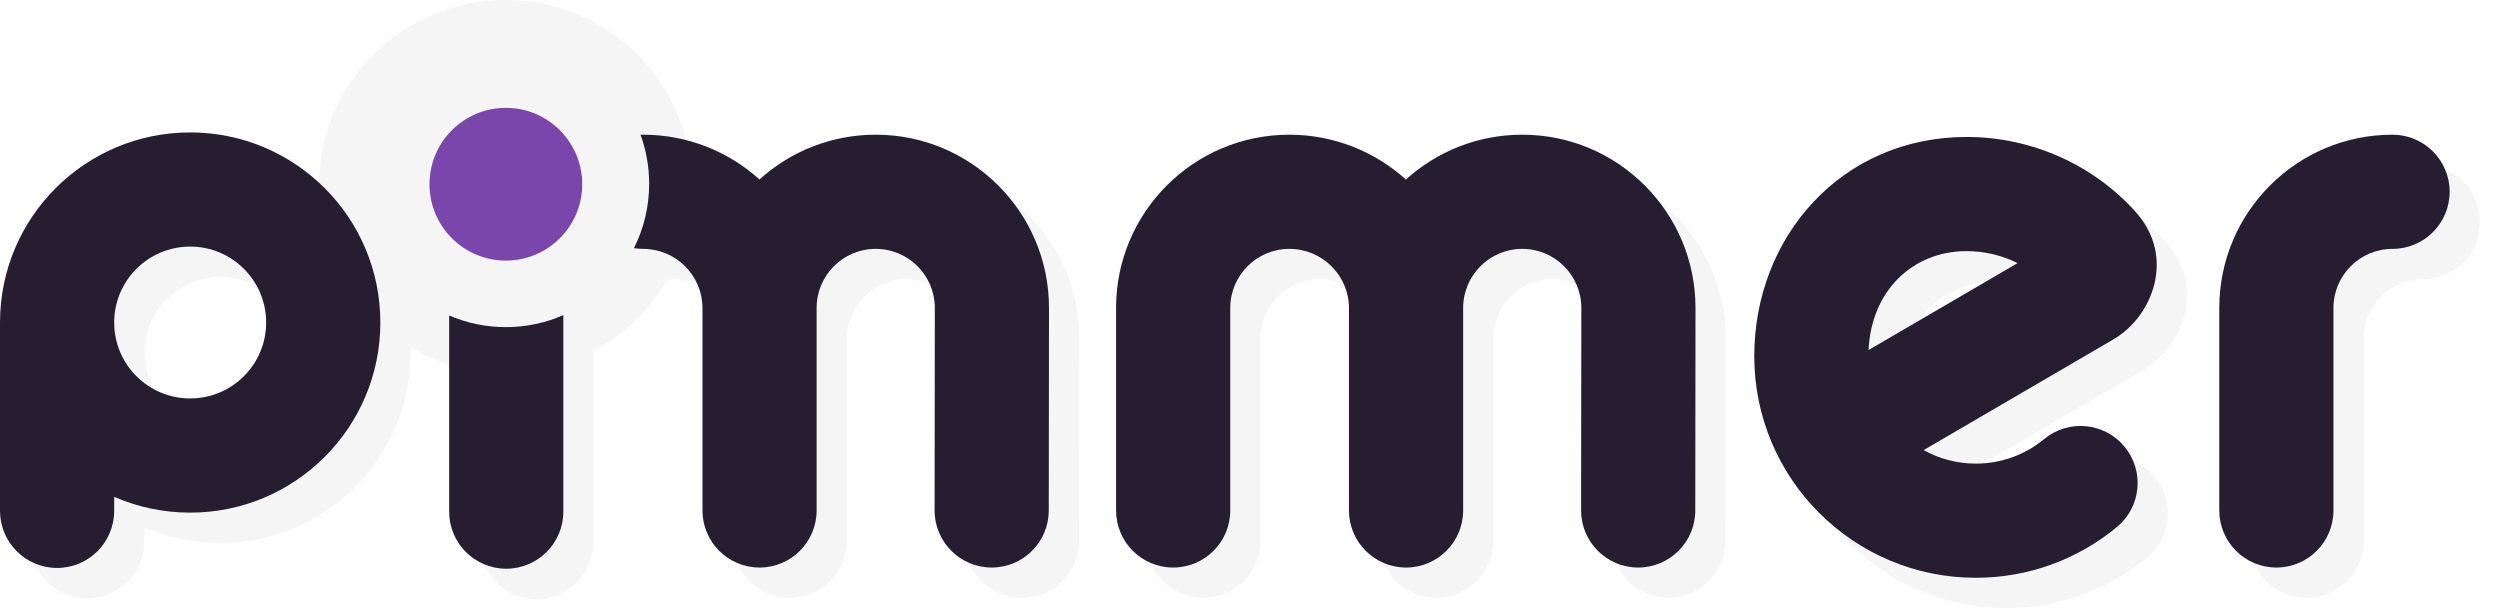 <svg width="115" height="28" viewBox="0 0 115 28" fill="none" xmlns="http://www.w3.org/2000/svg">
<g opacity="0.05">
<path d="M31.833 8.583C31.833 13.324 27.99 17.167 23.25 17.167C18.509 17.167 14.667 13.324 14.667 8.583C14.667 3.843 18.509 0 23.25 0C27.99 0 31.833 3.843 31.833 8.583Z" fill="#212121"/>
<path fill-rule="evenodd" clip-rule="evenodd" d="M60.701 12.839C59.2 12.839 57.983 14.056 57.983 15.558L57.983 24.872C57.983 26.323 56.807 27.498 55.356 27.498C53.906 27.498 52.73 26.323 52.73 24.872V15.558C52.73 11.156 56.299 7.587 60.701 7.587C62.756 7.587 64.64 8.367 66.063 9.651C67.477 8.368 69.354 7.587 71.414 7.587C75.816 7.587 79.384 11.156 79.384 15.558V15.559L79.374 24.875C79.372 26.326 78.195 27.5 76.745 27.498C75.295 27.497 74.12 26.32 74.122 24.869L74.132 15.558V15.557C74.132 14.056 72.915 12.839 71.414 12.839C69.913 12.839 68.696 14.056 68.696 15.558V24.872C68.696 26.323 67.52 27.498 66.07 27.498C64.619 27.498 63.444 26.323 63.444 24.872V15.558C63.444 14.072 62.218 12.839 60.701 12.839Z" fill="#212121"/>
<path fill-rule="evenodd" clip-rule="evenodd" d="M111.449 12.839C109.948 12.839 108.731 14.056 108.731 15.558V24.872C108.731 26.323 107.555 27.498 106.104 27.498C104.654 27.498 103.478 26.323 103.478 24.872V15.558C103.478 11.156 107.047 7.587 111.449 7.587C112.899 7.587 114.075 8.763 114.075 10.213C114.075 11.664 112.899 12.839 111.449 12.839Z" fill="#212121"/>
<path d="M27.304 15.391C26.504 15.773 25.607 15.987 24.661 15.987C23.728 15.987 22.844 15.779 22.052 15.407V24.927C22.052 26.377 23.228 27.553 24.678 27.553C26.129 27.553 27.304 26.377 27.304 24.927V15.391Z" fill="#212121"/>
<path d="M30.103 12.692C30.548 11.842 30.8 10.874 30.8 9.848C30.8 9.074 30.657 8.333 30.395 7.651C30.581 7.609 30.775 7.587 30.974 7.587C33.029 7.587 34.909 8.367 36.327 9.648C37.741 8.367 39.617 7.587 41.675 7.587C46.077 7.587 49.645 11.156 49.645 15.558V15.559L49.635 24.875C49.633 26.326 48.456 27.5 47.006 27.498C45.555 27.497 44.381 26.32 44.383 24.869L44.393 15.558V15.557C44.392 14.056 43.176 12.839 41.675 12.839C40.173 12.839 38.956 14.056 38.956 15.558V24.872C38.956 26.323 37.781 27.498 36.33 27.498C34.88 27.498 33.704 26.323 33.704 24.872V15.558C33.704 14.064 32.483 12.839 30.974 12.839C30.669 12.839 30.375 12.787 30.103 12.692Z" fill="#212121"/>
<path fill-rule="evenodd" clip-rule="evenodd" d="M10.139 12.735C8.207 12.735 6.643 14.3 6.643 16.227C6.643 18.155 8.207 19.72 10.139 19.72C12.071 19.72 13.635 18.155 13.635 16.227C13.635 14.3 12.071 12.735 10.139 12.735ZM6.643 24.246C7.714 24.713 8.896 24.972 10.139 24.972C14.969 24.972 18.887 21.058 18.887 16.227C18.887 11.396 14.969 7.483 10.139 7.483C5.309 7.483 1.391 11.396 1.391 16.227V24.891C1.391 26.342 2.567 27.517 4.017 27.517C5.468 27.517 6.643 26.342 6.643 24.891V24.246Z" fill="#212121"/>
<path fill-rule="evenodd" clip-rule="evenodd" d="M89.879 22.096L98.62 16.995C100.393 15.96 101.497 13.226 99.636 11.145C97.725 9.008 94.89 7.691 91.861 7.691C86.086 7.691 82.087 12.301 82.087 17.778C82.087 23.407 86.65 27.97 92.278 27.97C94.742 27.97 97.007 27.092 98.769 25.636C99.887 24.712 100.044 23.056 99.12 21.938C98.195 20.821 96.54 20.664 95.422 21.588C94.567 22.295 93.476 22.718 92.278 22.718C91.407 22.718 90.589 22.492 89.879 22.096ZM91.861 12.944C89.365 12.944 87.469 14.771 87.346 17.494L94.199 13.494C93.493 13.144 92.693 12.944 91.861 12.944Z" fill="#212121"/>
</g>
<ellipse cx="23.27" cy="8.474" rx="3.513" ry="3.513" fill="#7B46AC"/>
<path fill-rule="evenodd" clip-rule="evenodd" d="M59.31 11.448C57.809 11.448 56.592 12.665 56.592 14.166L56.592 23.481C56.592 24.931 55.416 26.107 53.965 26.107C52.515 26.107 51.339 24.931 51.339 23.481V14.166C51.339 9.764 54.908 6.196 59.31 6.196C61.365 6.196 63.249 6.976 64.672 8.259C66.086 6.977 67.963 6.196 70.023 6.196C74.425 6.196 77.993 9.764 77.993 14.166V14.168L77.983 23.484C77.981 24.934 76.804 26.108 75.354 26.107C73.903 26.105 72.729 24.928 72.731 23.478L72.741 14.166V14.165C72.741 12.665 71.524 11.448 70.023 11.448C68.522 11.448 67.305 12.665 67.305 14.166V23.481C67.305 24.931 66.129 26.107 64.678 26.107C63.228 26.107 62.052 24.931 62.052 23.481V14.166C62.052 12.681 60.827 11.448 59.31 11.448Z" fill="#271D30"/>
<path fill-rule="evenodd" clip-rule="evenodd" d="M110.058 11.448C108.556 11.448 107.339 12.665 107.339 14.166V23.481C107.339 24.931 106.164 26.107 104.713 26.107C103.263 26.107 102.087 24.931 102.087 23.481V14.166C102.087 9.764 105.656 6.196 110.058 6.196C111.508 6.196 112.684 7.372 112.684 8.822C112.684 10.272 111.508 11.448 110.058 11.448Z" fill="#271D30"/>
<path d="M25.913 14.497C25.104 14.851 24.21 15.048 23.27 15.048C22.343 15.048 21.461 14.857 20.661 14.512V23.535C20.661 24.985 21.837 26.161 23.287 26.161C24.737 26.161 25.913 24.985 25.913 23.535V14.497Z" fill="#271D30"/>
<path d="M29.162 11.415C29.609 10.525 29.861 9.52 29.861 8.457C29.861 7.663 29.721 6.903 29.464 6.199C29.503 6.197 29.543 6.196 29.583 6.196C31.638 6.196 33.518 6.975 34.936 8.256C36.35 6.976 38.226 6.196 40.283 6.196C44.685 6.196 48.254 9.764 48.254 14.166V14.168L48.243 23.484C48.242 24.934 47.065 26.108 45.614 26.107C44.164 26.105 42.99 24.928 42.991 23.478L43.002 14.166V14.165C43.001 12.665 41.785 11.448 40.283 11.448C38.782 11.448 37.565 12.665 37.565 14.166L37.565 23.481C37.565 24.931 36.389 26.107 34.939 26.107C33.489 26.107 32.313 24.931 32.313 23.481L32.313 14.166C32.313 12.673 31.092 11.448 29.583 11.448C29.439 11.448 29.299 11.437 29.162 11.415Z" fill="#271D30"/>
<path fill-rule="evenodd" clip-rule="evenodd" d="M8.748 11.343C6.816 11.343 5.252 12.908 5.252 14.836C5.252 16.763 6.816 18.328 8.748 18.328C10.68 18.328 12.243 16.763 12.243 14.836C12.243 12.908 10.68 11.343 8.748 11.343ZM5.252 22.854C6.323 23.322 7.505 23.581 8.748 23.581C13.578 23.581 17.496 19.667 17.496 14.836C17.496 10.005 13.578 6.091 8.748 6.091C3.918 6.091 5.30742e-07 10.005 0 14.836V23.5C0 24.95 1.176 26.126 2.626 26.126C4.076 26.126 5.252 24.95 5.252 23.5V22.854Z" fill="#271D30"/>
<path fill-rule="evenodd" clip-rule="evenodd" d="M88.487 20.705L97.229 15.604C99.002 14.569 100.106 11.835 98.245 9.754C96.334 7.616 93.499 6.3 90.47 6.3C84.695 6.3 80.696 10.909 80.696 16.387C80.696 22.015 85.259 26.578 90.887 26.578C93.351 26.578 95.616 25.701 97.378 24.244C98.496 23.32 98.653 21.665 97.728 20.547C96.804 19.429 95.149 19.272 94.031 20.197C93.176 20.904 92.085 21.326 90.887 21.326C90.016 21.326 89.198 21.101 88.487 20.705ZM90.47 11.552C87.974 11.552 86.078 13.38 85.954 16.102L92.808 12.103C92.102 11.752 91.302 11.552 90.47 11.552Z" fill="#271D30"/>
</svg>
